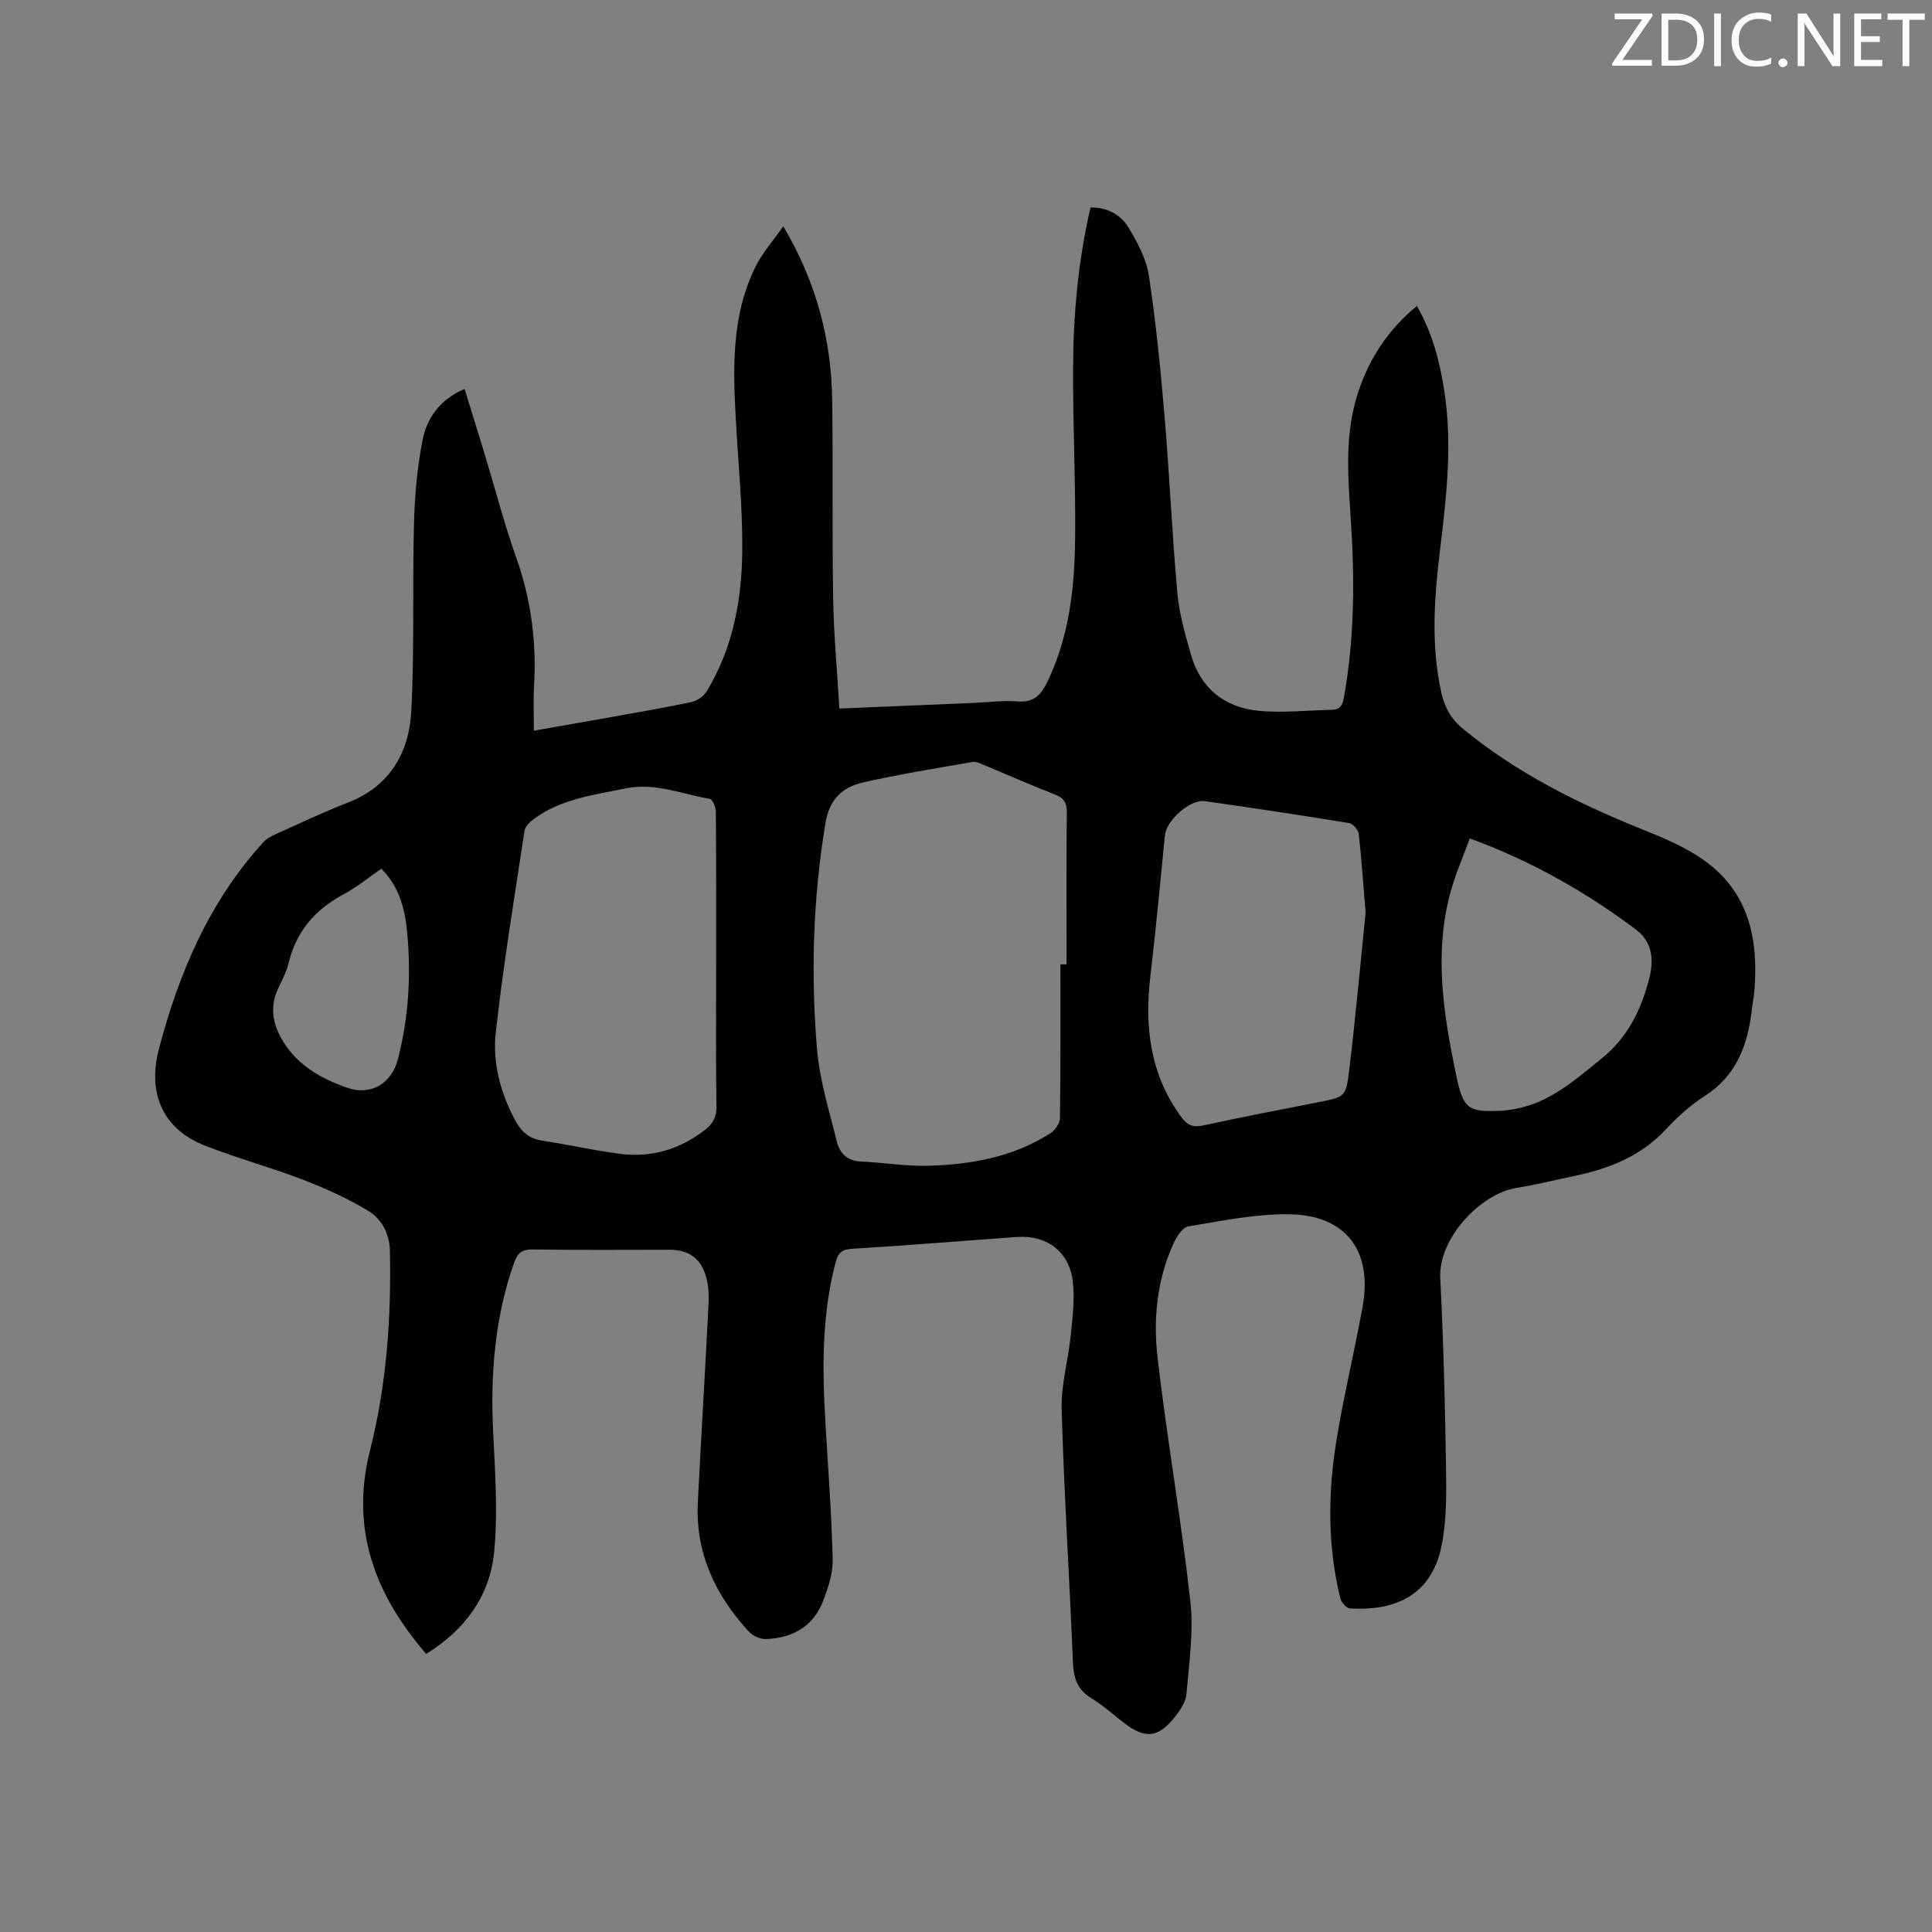 <svg enable-background="new 0 0 400 400" viewBox="0 0 400 400" xmlns="http://www.w3.org/2000/svg"><rect x="0" y="0" width="400" height="400" fill="#808080" stroke="none"/><path d="m88.24 342.42c-10.66-12.33-15.75-25.87-11.64-42.1 3.43-13.54 4.42-27.37 4.13-41.31-.08-3.62-1.71-6.64-4.51-8.33-4.28-2.59-8.93-4.68-13.62-6.48-6.6-2.54-13.46-4.39-20.04-6.96-10.37-4.05-11.58-12.71-9.69-19.94 4.13-15.79 10.45-30.65 21.66-42.94.68-.74 1.68-1.25 2.61-1.68 4.92-2.21 9.81-4.54 14.84-6.49 8.72-3.38 12.72-10.34 13.17-18.95.68-12.9.22-25.85.56-38.78.15-5.78.66-11.63 1.76-17.29.91-4.67 3.67-8.51 8.72-10.64 1.42 4.62 2.83 9.13 4.2 13.65 2.15 7.09 4.01 14.29 6.49 21.26 3.11 8.74 4.24 17.64 3.68 26.84-.17 2.84-.03 5.69-.03 9 5.38-.94 10.43-1.82 15.48-2.72 5.73-1.03 11.48-2.01 17.17-3.21 1.16-.25 2.5-1.18 3.11-2.19 5.46-8.96 7.31-18.99 7.39-29.23.07-8.99-.83-17.98-1.33-26.97-.61-10.85-.91-21.69 4.08-31.76 1.41-2.85 3.62-5.31 5.74-8.35 6.91 11.68 9.97 23.54 10.13 36.14.18 13.67-.04 27.35.2 41.02.13 7.49.83 14.98 1.29 22.69 9.44-.4 18.63-.78 27.81-1.17 3.07-.13 6.17-.55 9.2-.3 3.46.28 4.9-1.66 6.15-4.28 4.44-9.32 5.54-19.33 5.64-29.42.12-11.76-.47-23.53-.42-35.3.04-11.14 1.05-22.21 3.61-33.28 3.45-.03 6.23 1.48 7.82 4.09 1.89 3.1 3.73 6.56 4.27 10.07 1.47 9.72 2.43 19.53 3.26 29.33 1.02 12.13 1.54 24.3 2.64 36.43.39 4.28 1.62 8.51 2.81 12.68 1.98 6.98 6.96 10.92 13.98 11.61 5 .49 10.1-.11 15.16-.2 1.68-.03 2.21-.83 2.51-2.5 2.25-12.41 2.25-24.88 1.41-37.4-.58-8.68-1.25-17.34 1.55-25.84 2.31-7.03 6.19-12.94 12.16-17.87 3.23 5.6 4.76 11.58 5.7 17.74 1.67 10.92.43 21.77-.89 32.63-1.21 9.9-1.95 19.84.27 29.74.67 2.99 2 5.4 4.44 7.41 11.1 9.13 23.73 15.44 36.97 20.77 4.58 1.84 9.3 3.8 13.25 6.68 9.08 6.62 11.02 16.34 10.12 26.92-.12 1.37-.39 2.73-.55 4.1-.85 7.19-3.23 13.43-9.75 17.6-2.92 1.87-5.59 4.27-7.95 6.82-5.23 5.65-11.89 8.24-19.16 9.75-3.94.82-7.85 1.79-11.82 2.43-7.4 1.19-16.22 10.38-15.79 18.72.67 13.01.99 26.05 1.19 39.08.08 5.47.15 11.09-.94 16.4-2.21 10.75-10.42 13.4-18.97 12.86-.73-.05-1.78-1.29-1.99-2.15-2.58-10.56-2.56-21.27-.9-31.9 1.51-9.61 3.88-19.08 5.57-28.67 2-11.34-3.55-18.68-15.09-18.88-7-.12-14.06 1.36-21.03 2.51-1.21.2-2.46 2.18-3.1 3.6-3.41 7.54-4.2 15.65-3.26 23.67 1.97 16.82 4.9 33.53 6.78 50.35.7 6.3-.27 12.82-.81 19.21-.14 1.65-1.31 3.36-2.4 4.74-3.41 4.32-6.14 4.59-10.45 1.29-2.27-1.74-4.41-3.7-6.84-5.18-2.89-1.76-3.67-4.14-3.81-7.37-.71-17.48-1.83-34.94-2.34-52.43-.15-5.09 1.38-10.21 1.89-15.34.38-3.77.88-7.64.39-11.34-.8-6.1-5.46-9.44-11.56-9-11.41.81-22.82 1.75-34.24 2.45-2.16.13-2.81 1.02-3.3 2.89-2.83 10.83-2.75 21.82-2.1 32.86.56 9.51 1.28 19.02 1.52 28.53.07 2.85-.92 5.86-1.97 8.59-2.05 5.34-6.39 7.75-11.92 7.92-1.17.04-2.7-.71-3.52-1.6-6.93-7.54-11.04-16.27-10.51-26.74.7-13.75 1.53-27.5 2.23-41.25.09-1.77-.04-3.63-.5-5.33-1.05-3.89-3.61-5.68-7.6-5.68-9.44 0-18.88.08-28.31-.06-2.22-.03-3.14.71-3.85 2.71-4.02 11.39-4.93 23.11-4.35 35.09.4 8.33 1.02 16.76.19 25.01-.92 8.99-6.08 16.01-14.05 20.92zm131.31-142.76h1.27c0-10.48-.06-20.97.05-31.45.02-2.01-.58-2.99-2.46-3.72-4.83-1.87-9.57-3.98-14.35-5.96-.87-.36-1.86-.92-2.69-.77-7.6 1.31-15.23 2.54-22.75 4.25-4.2.96-6.91 3.48-7.72 8.4-2.58 15.58-3.06 31.21-1.74 46.86.55 6.45 2.56 12.79 4.11 19.13.58 2.38 2.17 3.96 4.97 4.08 4.64.2 9.28 1 13.9.88 8.97-.24 17.71-1.81 25.43-6.8.94-.6 1.87-2.05 1.88-3.12.15-10.59.1-21.18.1-31.78zm-71.28-.75c0-10.29.03-20.58-.06-30.86-.01-.93-.69-2.56-1.27-2.66-5.78-.97-11.3-3.43-17.47-2.15-6.55 1.36-13.21 2.14-18.81 6.22-.86.63-1.92 1.59-2.06 2.53-2.12 13.91-4.4 27.82-5.96 41.8-.68 6.11.91 12.21 3.83 17.81 1.24 2.37 2.78 4.09 5.64 4.53 5.44.83 10.82 2.06 16.27 2.76 6.49.84 12.37-.93 17.58-4.96 1.61-1.25 2.4-2.6 2.37-4.79-.14-10.08-.06-20.16-.06-30.23zm134.46-9.93c-.48-5.82-.82-11.09-1.42-16.34-.1-.84-1.21-2.11-2.01-2.24-9.92-1.62-19.86-3.11-29.81-4.53-3.13-.44-8 3.98-8.31 7.11-.95 9.69-1.86 19.39-3 29.06-1.25 10.55-.08 20.47 6.44 29.3 1.25 1.7 2.48 2.11 4.54 1.66 7.85-1.7 15.74-3.23 23.63-4.77 5.59-1.09 5.87-1.02 6.54-6.59 1.33-11.02 2.32-22.09 3.4-32.66zm21.57-15.4c-1.4 3.84-2.93 7.34-3.94 10.97-3.57 12.88-1.47 25.66 1.19 38.36 1.41 6.73 2.5 7.4 9.37 7.05.63-.03 1.26-.14 1.89-.22 7.67-1.07 13.13-6.02 18.82-10.61 5.37-4.33 8.22-10.17 9.85-16.64.94-3.75.68-7.46-2.81-10.07-10.38-7.76-21.55-14.14-34.37-18.84zm-225.34 6.28c-2.71 1.86-5.1 3.84-7.78 5.27-5.89 3.15-9.84 7.65-11.42 14.24-.44 1.83-1.37 3.54-2.17 5.27-1.66 3.57-1.24 6.96.63 10.31 3.03 5.43 8.1 8.32 13.62 10.25 4.96 1.73 9.24-.88 10.54-5.89 2.22-8.58 2.75-17.33 1.93-26.13-.45-4.77-1.49-9.42-5.35-13.32z" fill="#010100"/><g fill="#fbfafc"><path d="m342.2 3.2-6.3 9.2h6.1v1.2h-8.2v-.5l6.2-9.1h-5.7v-1.2h7.8v.4z"/><path d="m344 13.7v-10.9h3.1c1.6 0 3 .5 4.1 1.4 1.1 1 1.6 2.2 1.6 3.9s-.5 3-1.6 4-2.5 1.5-4.2 1.5h-3zm1.4-9.6v8.4h1.6c1.4 0 2.5-.4 3.2-1.1.8-.8 1.2-1.8 1.2-3.2s-.4-2.4-1.2-3.1-1.8-1-3.1-1z"/><path d="m356.3 2.8v10.9h-1.4v-10.9z"/><path d="m366.6 13.2c-.8.4-1.8.6-3 .6-1.6 0-2.8-.5-3.7-1.5s-1.4-2.3-1.4-3.9c0-1.7.5-3.2 1.6-4.2s2.4-1.6 4-1.6c1 0 1.9.1 2.6.4v1.5c-.8-.4-1.6-.6-2.6-.6-1.2 0-2.2.4-3 1.2s-1.1 1.9-1.1 3.3c0 1.3.4 2.3 1.1 3.1s1.6 1.1 2.8 1.1c1.1 0 2-.2 2.8-.7v1.3z"/><path d="m368.2 13c0-.3.1-.5.3-.6.2-.2.4-.3.6-.3.3 0 .5.1.7.3s.3.4.3.6-.1.5-.3.6c-.2.2-.4.3-.7.3s-.5-.1-.6-.3c-.2-.2-.3-.4-.3-.6z"/><path d="m381.1 13.7h-1.7l-5.5-8.4c-.2-.2-.3-.5-.4-.7 0 .2.1.8.1 1.5v7.6h-1.4v-10.9h1.8l5.3 8.3c.3.4.4.6.4.8 0-.3-.1-.8-.1-1.6v-7.5h1.4v10.9z"/><path d="m389.7 13.7h-5.8v-10.9h5.6v1.2h-4.2v3.5h3.9v1.2h-3.9v3.7h4.4z"/><path d="m398.4 4.1h-3.1v9.6h-1.4v-9.6h-3.1v-1.3h7.7v1.3z"/></g></svg>